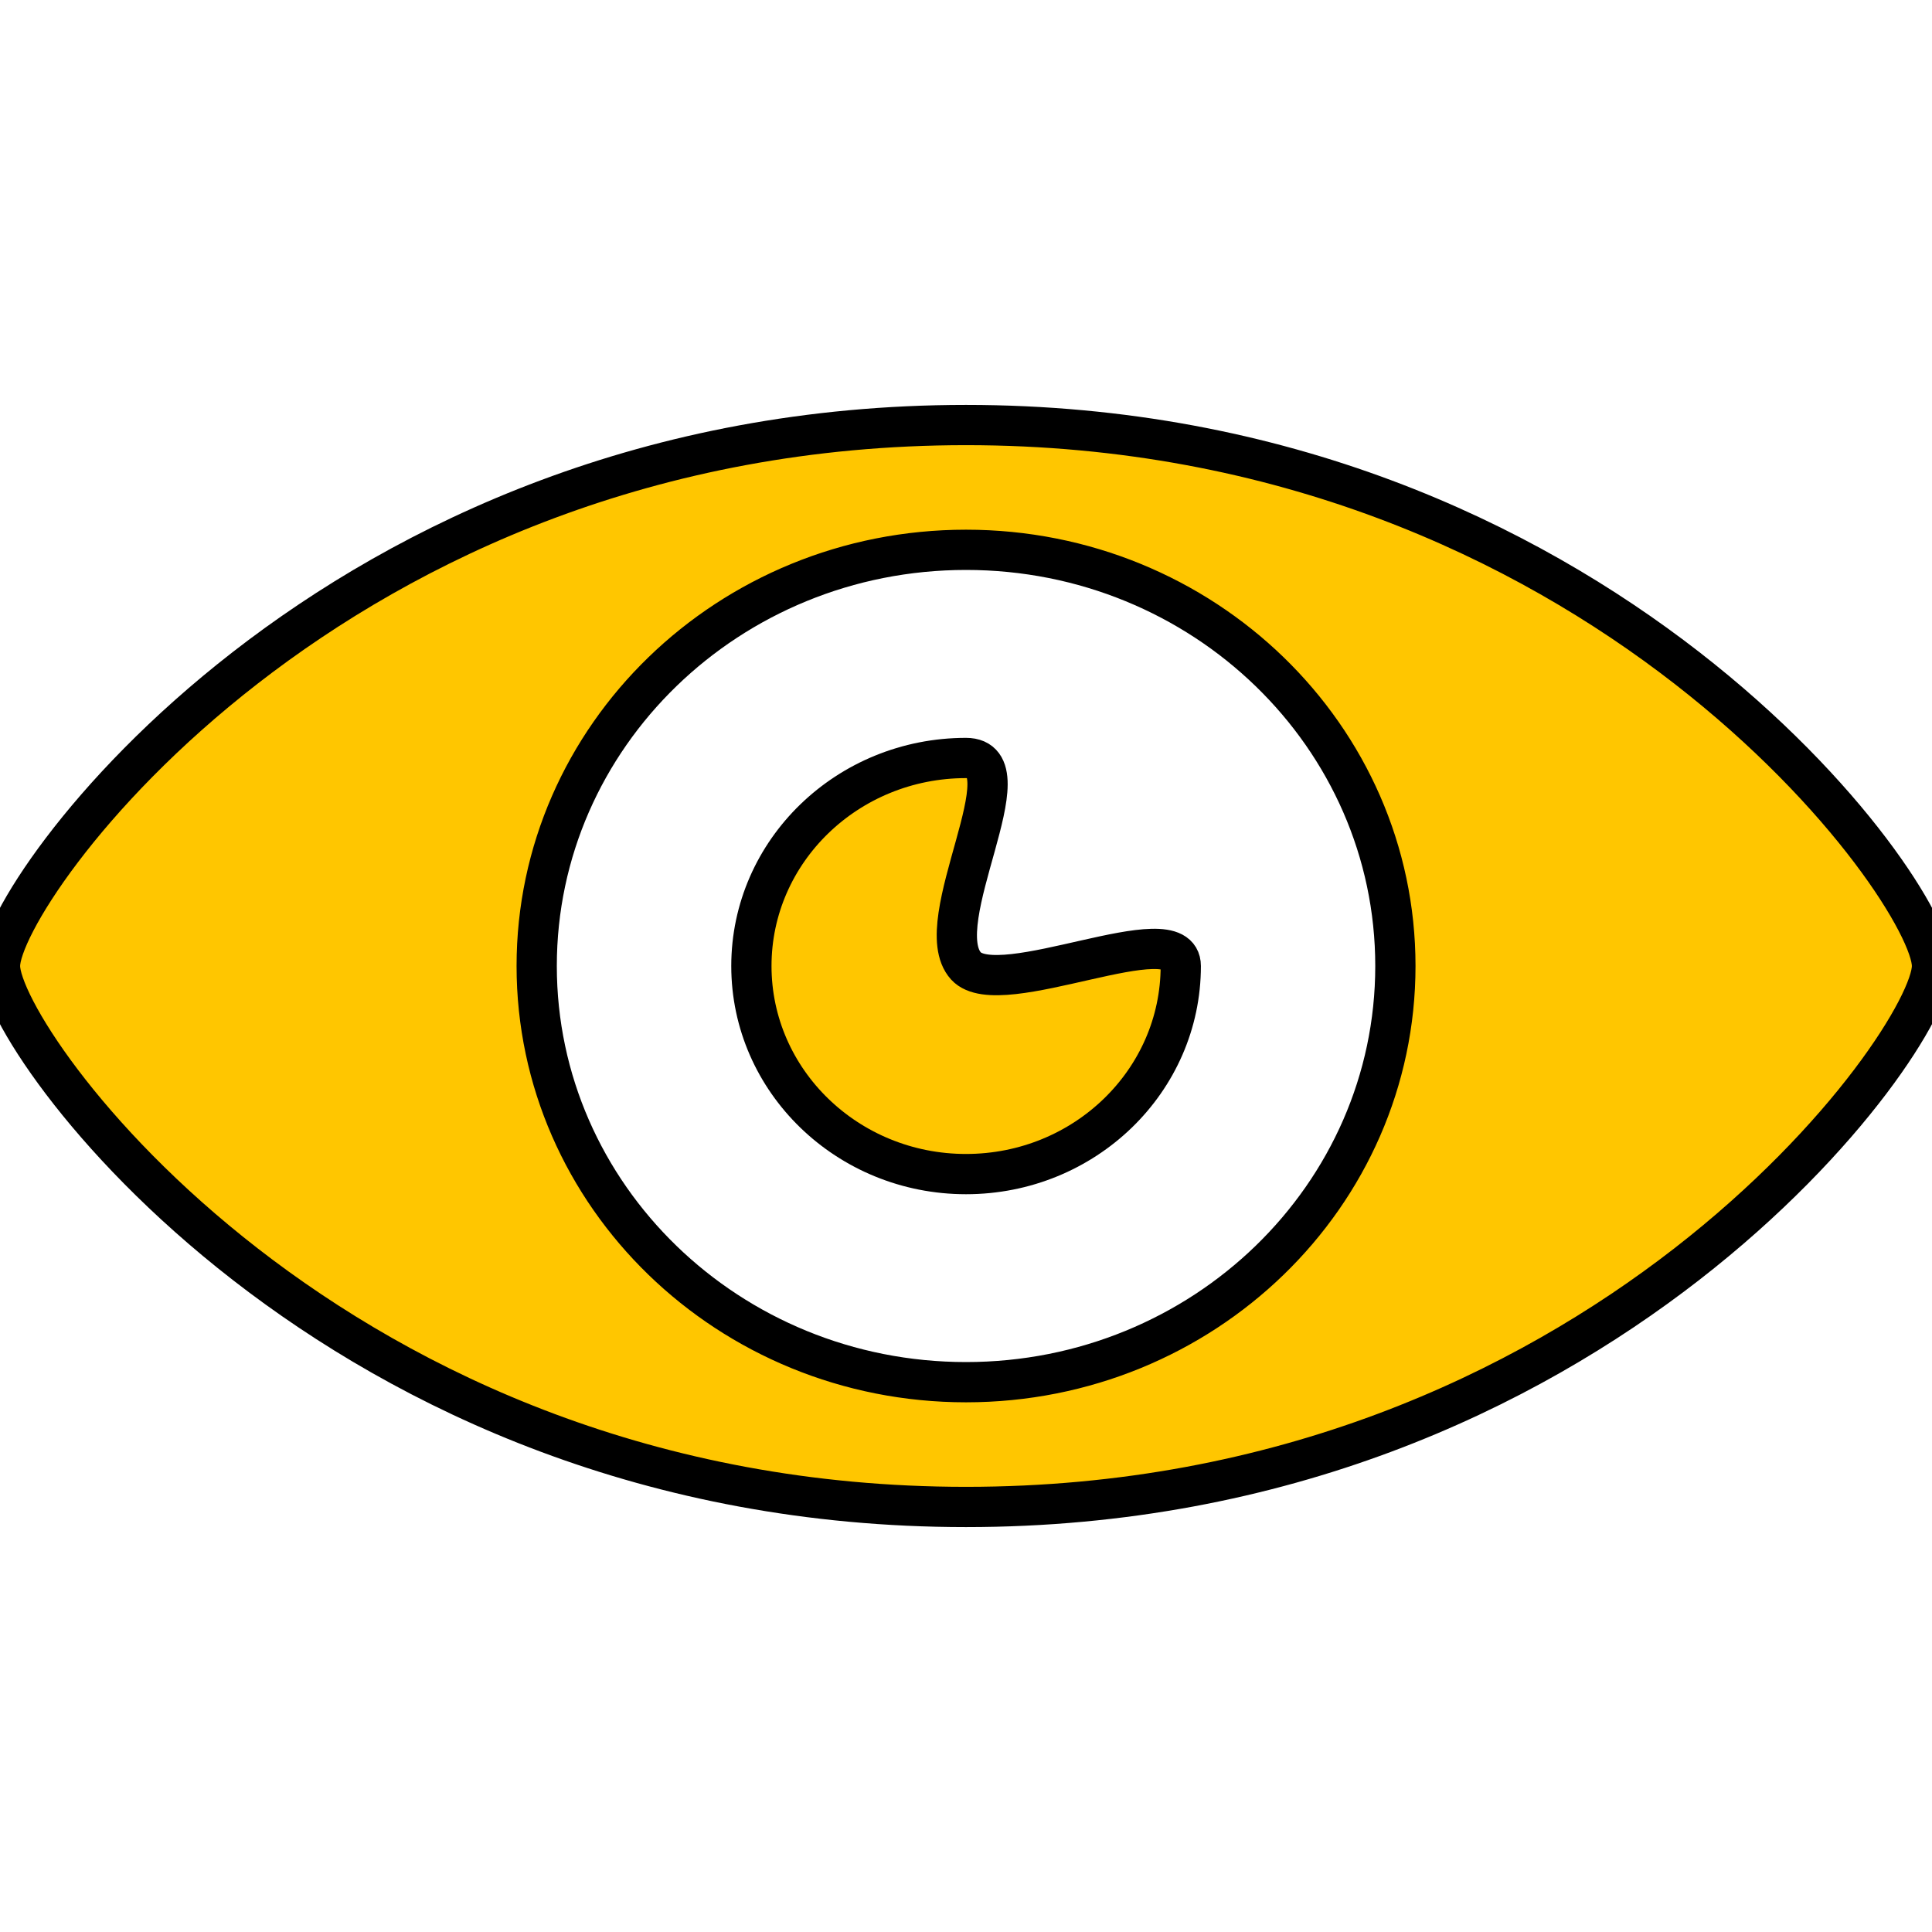 <?xml version="1.0" encoding="utf-8"?>
<!-- Generated by IcoMoon.io -->
<!DOCTYPE svg PUBLIC "-//W3C//DTD SVG 1.1//EN" "http://www.w3.org/Graphics/SVG/1.1/DTD/svg11.dtd">
<svg version="1.1" xmlns="http://www.w3.org/2000/svg" xmlns:xlink="http://www.w3.org/1999/xlink" width="24" height="24" viewBox="0 0 24 24">
	<g fill="none" stroke="black"><path stroke-width=".5" d="M12 5.28c-7.873 0-12 5.8-12 6.72s4.127 6.72 12 6.72 12-5.8 12-6.72-4.127-6.72-12-6.72zM12 17.17c-2.945 0-5.333-2.315-5.333-5.17s2.388-5.17 5.333-5.17c2.946 0 5.334 2.315 5.334 5.17s-2.388 5.17-5.334 5.17zM12 12c-0.487-0.535 0.797-2.584 0-2.584-1.472 0-2.666 1.157-2.666 2.584s1.194 2.585 2.666 2.585c1.474 0 2.668-1.158 2.668-2.585 0-0.655-2.251 0.456-2.668 0z" fill="#ffc600" /></g>
</svg>
